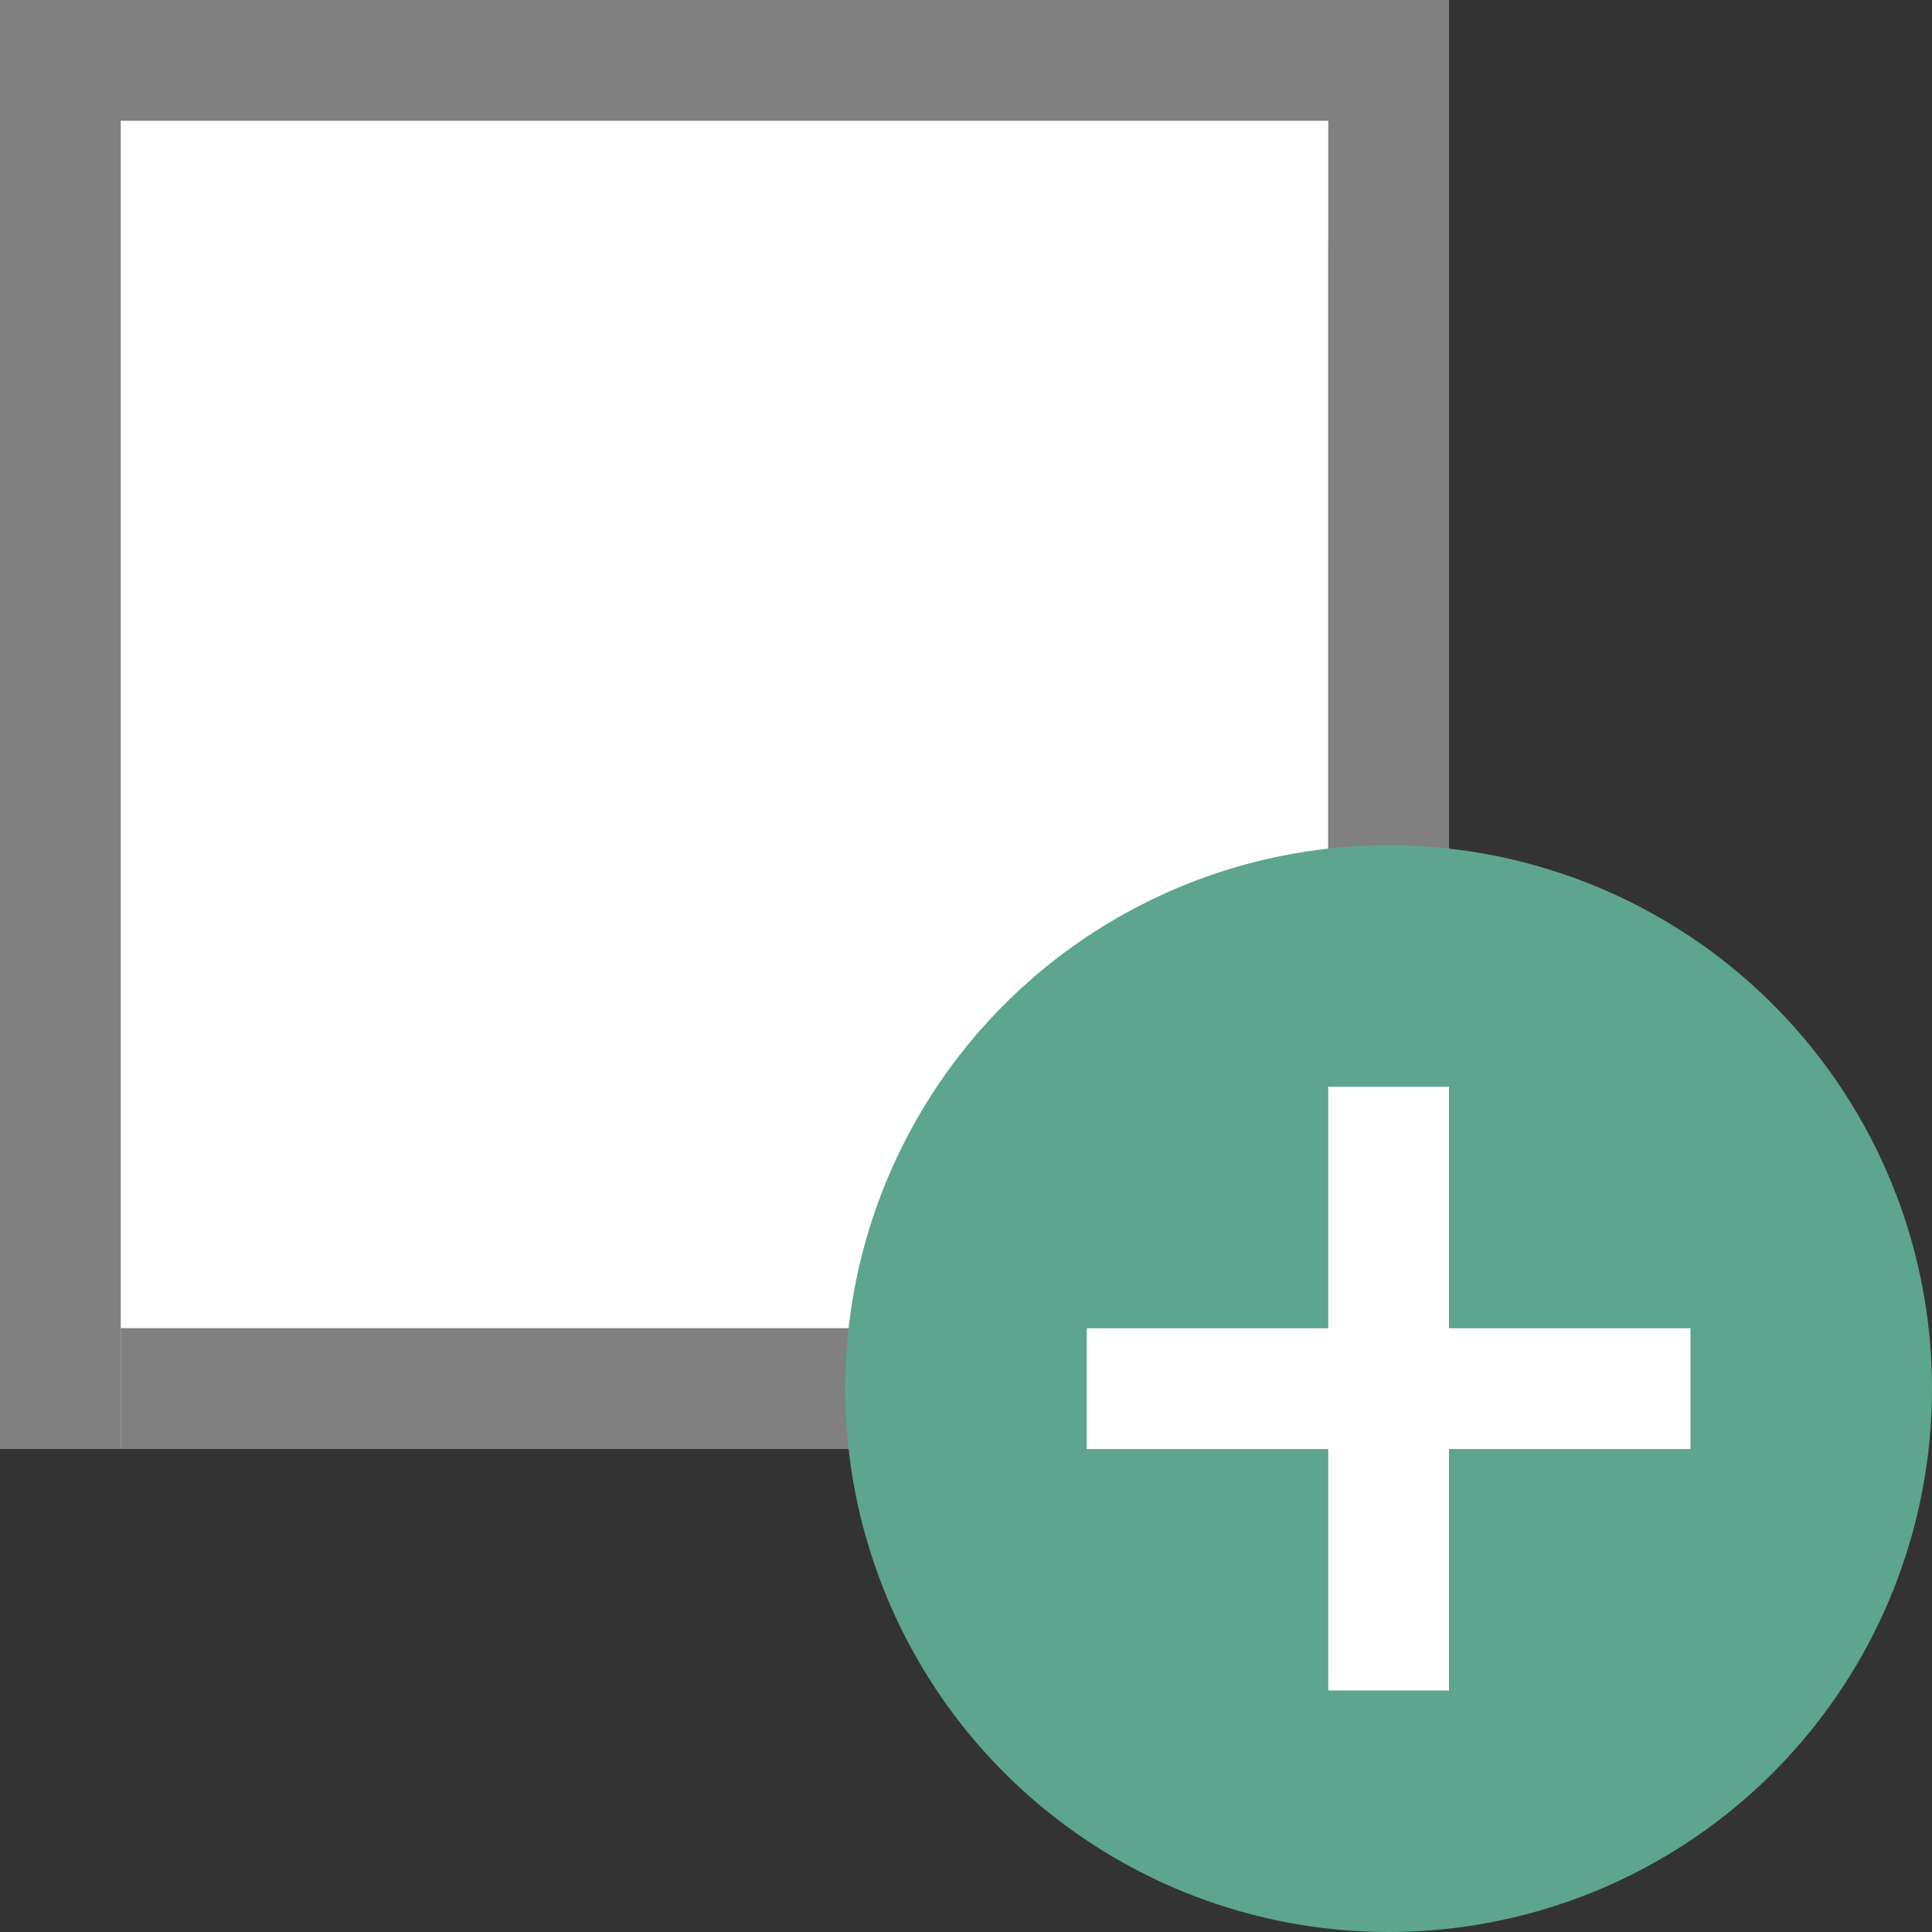 <svg id="图层_1" data-name="图层 1" xmlns="http://www.w3.org/2000/svg" viewBox="0 0 16 16"><rect x="0" y="0" width="16" height="16" fill="#333333" stroke="none"/><title>画板 6</title><rect x="0.5" y="0.5" width="11" height="11" style="fill:#fff"/><path d="M11,1V11H1V1H11m1-1H0V12H12V0Z" style="fill:gray"/><rect x="1" y="11" width="11" height="1" style="fill:#fff"/><polygon points="12 11 1 11 1 12 12 12 12 11 12 11" style="fill:gray"/><polygon points="12 2 11 2 11 12 12 12 12 2 12 2" style="fill:gray"/><circle cx="11.5" cy="11.5" r="4.5" style="fill:#5da58e"/><rect x="9" y="11" width="5" height="1" style="fill:#fff"/><rect x="11" y="9" width="1" height="5" style="fill:#fff"/></svg>
